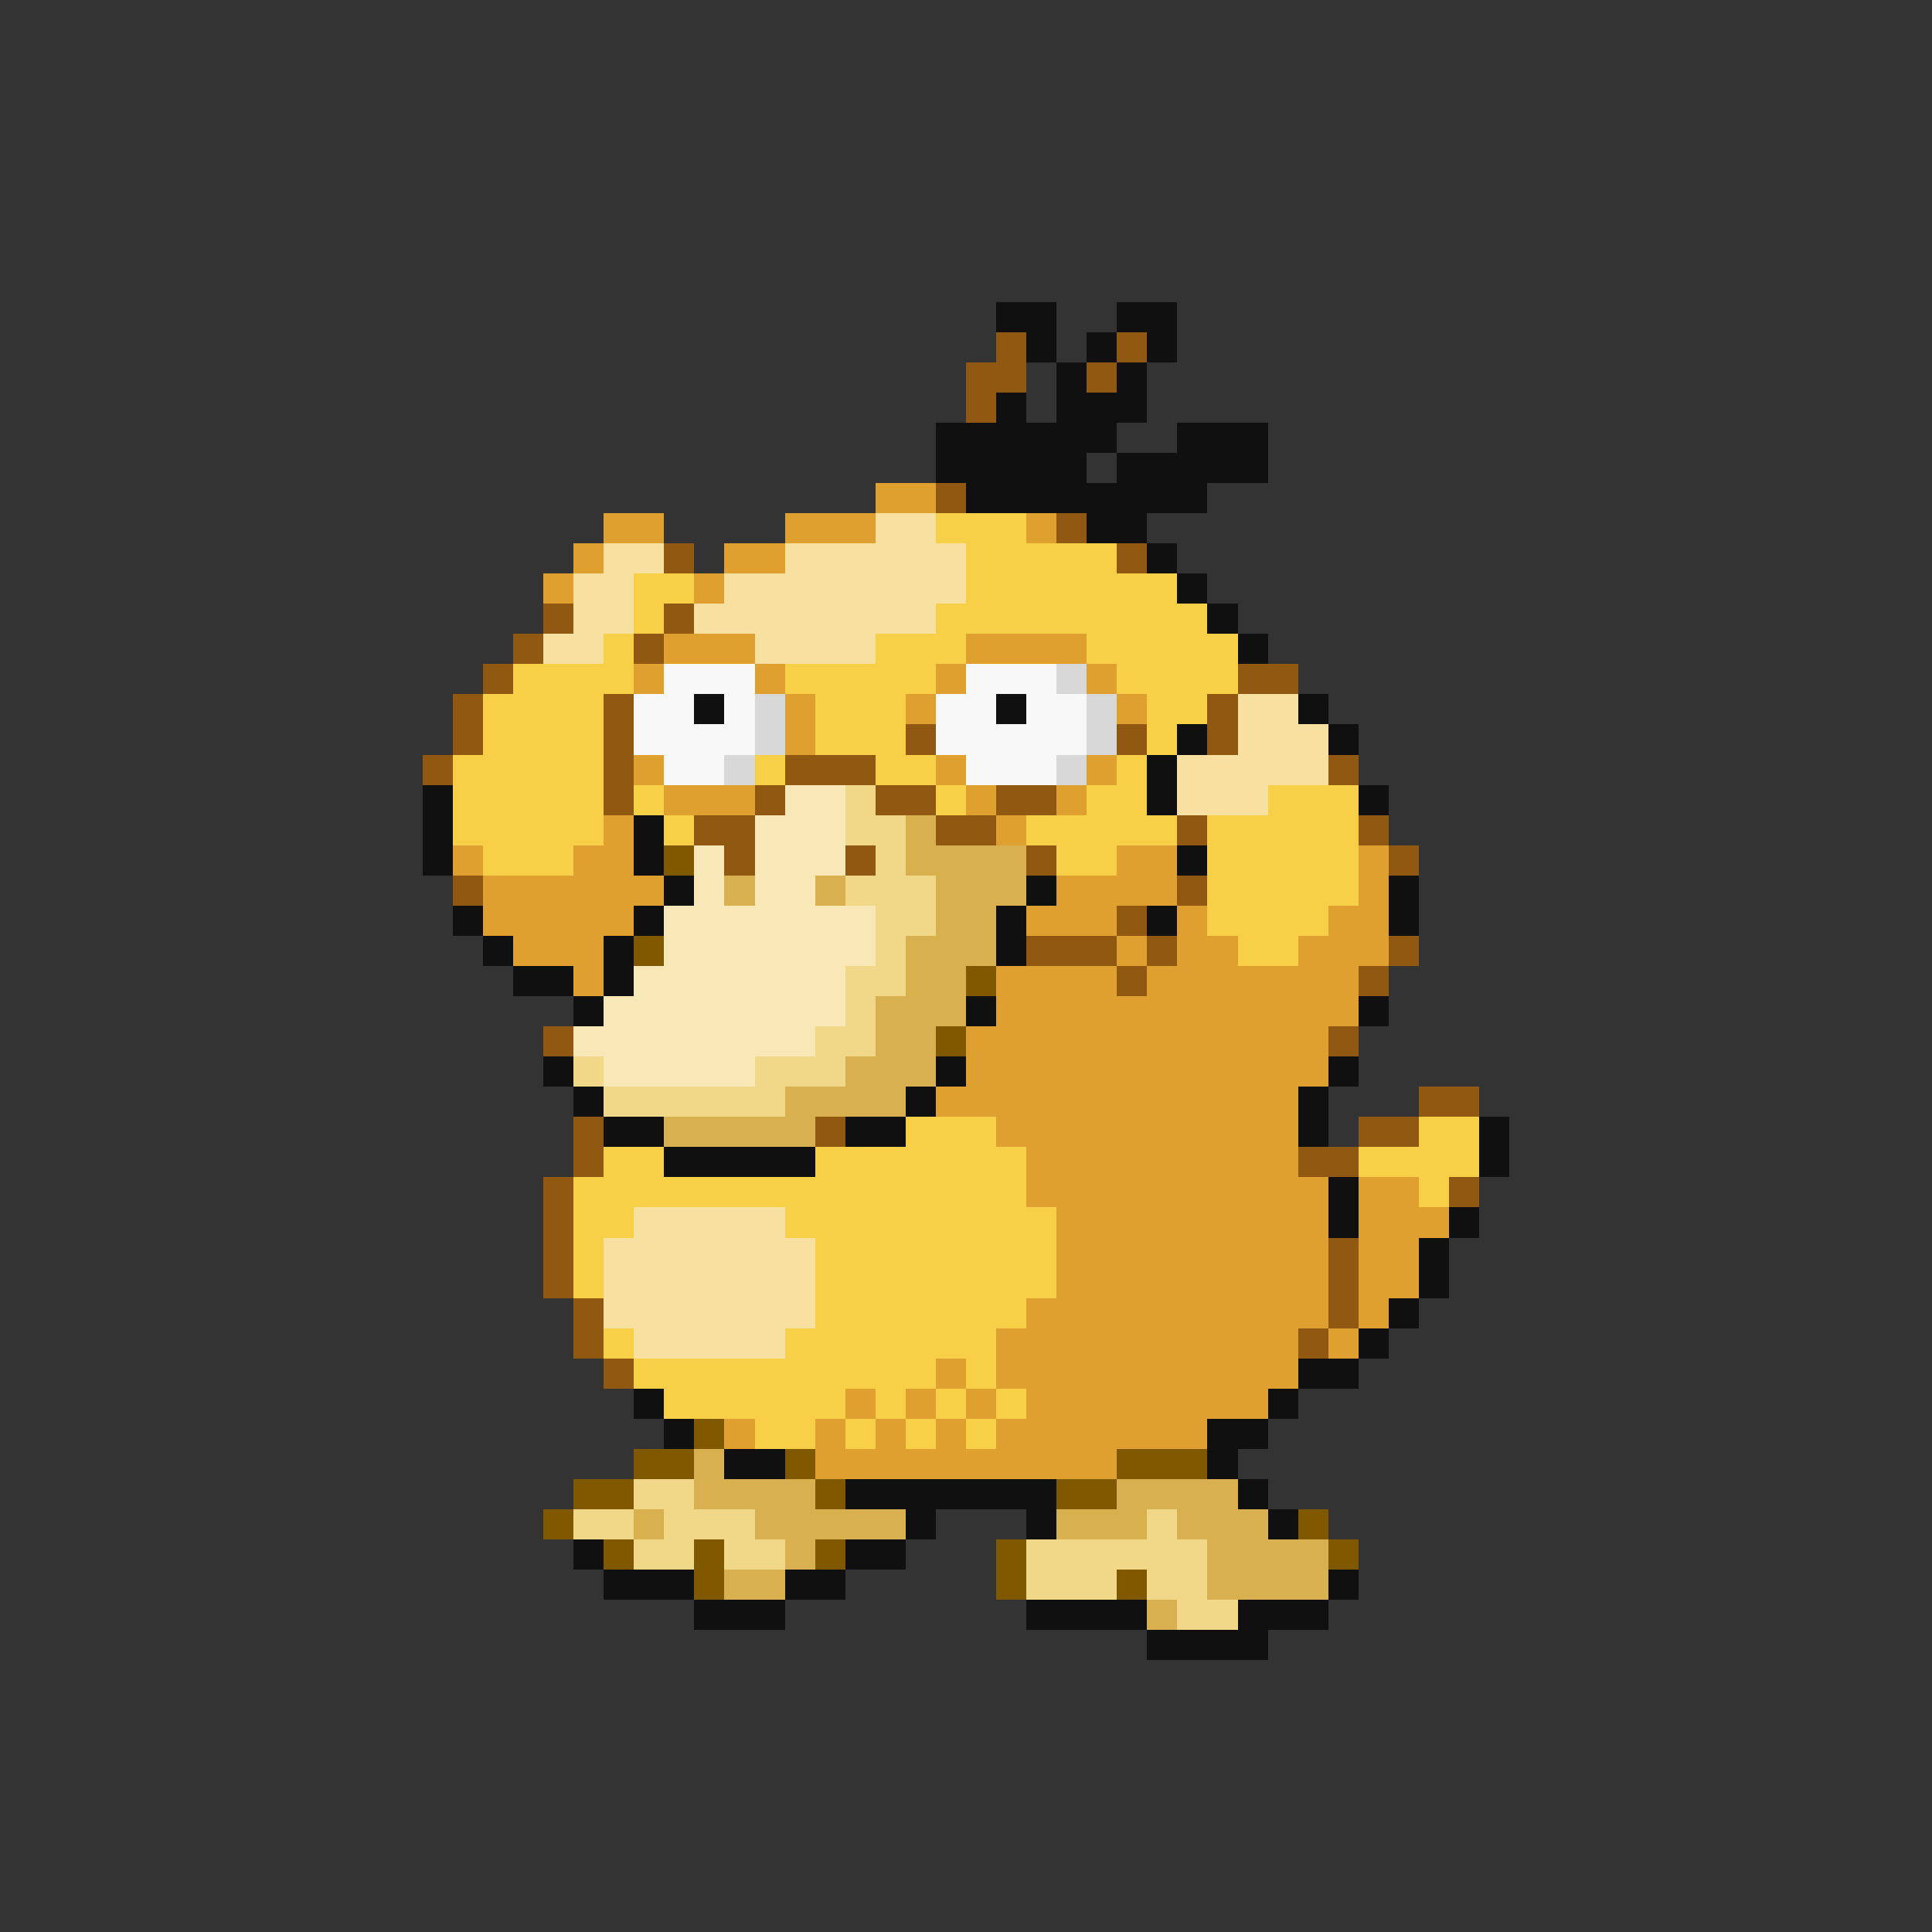 <svg xmlns="http://www.w3.org/2000/svg" viewBox="0 -0.5 64 64" shape-rendering="crispEdges">
<rect x="0" y="-0.5" width="64" height="64" fill="#333333" stroke="none"/>
<path stroke="#101010" d="M33 10h2M37 10h2M34 11h1M36 11h1M38 11h1M35 12h1M37 12h1M33 13h1M35 13h3M31 14h6M39 14h3M31 15h5M37 15h5M32 16h8M36 17h2M38 18h1M39 19h1M40 20h1M41 21h1M23 23h1M33 23h1M43 23h1M39 24h1M44 24h1M38 25h1M14 26h1M38 26h1M45 26h1M14 27h1M21 27h1M14 28h1M21 28h1M39 28h1M22 29h1M34 29h1M46 29h1M15 30h1M21 30h1M33 30h1M38 30h1M46 30h1M16 31h1M20 31h1M33 31h1M17 32h2M20 32h1M19 33h1M32 33h1M45 33h1M18 35h1M31 35h1M44 35h1M19 36h1M30 36h1M43 36h1M20 37h2M28 37h2M43 37h1M49 37h1M22 38h5M49 38h1M44 39h1M44 40h1M48 40h1M47 41h1M47 42h1M46 43h1M45 44h1M43 45h2M21 46h1M42 46h1M22 47h1M40 47h2M24 48h2M40 48h1M28 49h7M41 49h1M30 50h1M34 50h1M42 50h1M19 51h1M28 51h2M20 52h3M26 52h2M44 52h1M23 53h3M34 53h4M41 53h3M38 54h4" />
<path stroke="#905810" d="M33 11h1M37 11h1M32 12h2M36 12h1M32 13h1M31 16h1M35 17h1M22 18h1M37 18h1M18 20h1M22 20h1M17 21h1M21 21h1M16 22h1M41 22h2M15 23h1M20 23h1M40 23h1M15 24h1M20 24h1M30 24h1M37 24h1M40 24h1M14 25h1M20 25h1M26 25h3M44 25h1M20 26h1M25 26h1M29 26h2M33 26h2M23 27h2M31 27h2M39 27h1M45 27h1M24 28h1M28 28h1M34 28h1M46 28h1M15 29h1M39 29h1M37 30h1M34 31h3M38 31h1M46 31h1M37 32h1M45 32h1M18 34h1M44 34h1M47 36h2M19 37h1M27 37h1M45 37h2M19 38h1M43 38h2M18 39h1M48 39h1M18 40h1M18 41h1M44 41h1M18 42h1M44 42h1M19 43h1M44 43h1M19 44h1M43 44h1M20 45h1" />
<path stroke="#e0a030" d="M29 16h2M20 17h2M26 17h3M34 17h1M19 18h1M24 18h2M18 19h1M23 19h1M22 21h3M32 21h4M21 22h1M25 22h1M31 22h1M36 22h1M26 23h1M30 23h1M37 23h1M26 24h1M21 25h1M31 25h1M36 25h1M22 26h3M32 26h1M35 26h1M20 27h1M33 27h1M15 28h1M19 28h2M37 28h2M45 28h1M16 29h6M35 29h4M45 29h1M16 30h5M34 30h3M39 30h1M44 30h2M17 31h3M37 31h1M39 31h2M43 31h3M19 32h1M33 32h4M38 32h7M33 33h12M32 34h12M32 35h12M31 36h12M33 37h10M34 38h9M34 39h10M45 39h2M35 40h9M45 40h3M35 41h9M45 41h2M35 42h9M45 42h2M34 43h10M45 43h1M33 44h10M44 44h1M31 45h1M33 45h10M28 46h1M30 46h1M32 46h1M34 46h8M24 47h1M27 47h1M29 47h1M31 47h1M33 47h7M27 48h10" />
<path stroke="#f8e0a0" d="M29 17h2M20 18h2M26 18h6M19 19h2M24 19h8M19 20h2M23 20h8M18 21h2M25 21h4M41 23h2M41 24h3M39 25h5M39 26h3M21 40h5M20 41h7M20 42h7M20 43h7M21 44h5" />
<path stroke="#f8d048" d="M31 17h3M32 18h5M21 19h2M32 19h7M21 20h1M31 20h9M20 21h1M29 21h3M36 21h5M17 22h4M26 22h5M37 22h4M16 23h4M27 23h3M38 23h2M16 24h4M27 24h3M38 24h1M15 25h5M25 25h1M29 25h2M37 25h1M15 26h5M21 26h1M31 26h1M36 26h2M42 26h3M15 27h5M22 27h1M34 27h5M40 27h5M16 28h3M35 28h2M40 28h5M40 29h5M40 30h4M41 31h2M30 37h3M47 37h2M20 38h2M27 38h7M45 38h4M19 39h15M47 39h1M19 40h2M26 40h9M19 41h1M27 41h8M19 42h1M27 42h8M27 43h7M20 44h1M26 44h7M21 45h10M32 45h1M22 46h6M29 46h1M31 46h1M33 46h1M25 47h2M28 47h1M30 47h1M32 47h1" />
<path stroke="#f8f8f8" d="M22 22h3M32 22h3M21 23h2M24 23h1M31 23h2M34 23h2M21 24h4M31 24h5M22 25h2M32 25h3" />
<path stroke="#d8d8d8" d="M35 22h1M25 23h1M36 23h1M25 24h1M36 24h1M24 25h1M35 25h1" />
<path stroke="#f8e8b8" d="M26 26h2M25 27h3M23 28h1M25 28h3M23 29h1M25 29h2M22 30h7M22 31h7M21 32h7M20 33h8M19 34h8M20 35h5" />
<path stroke="#f0d888" d="M28 26h1M28 27h2M29 28h1M28 29h3M29 30h2M29 31h1M28 32h2M28 33h1M27 34h2M19 35h1M25 35h3M20 36h6M21 49h2M19 50h2M22 50h3M38 50h1M21 51h2M24 51h2M34 51h6M34 52h3M38 52h2M39 53h2" />
<path stroke="#d8b050" d="M30 27h1M30 28h4M24 29h1M27 29h1M31 29h3M31 30h2M30 31h3M30 32h2M29 33h3M29 34h2M28 35h3M26 36h4M22 37h5M23 48h1M23 49h4M37 49h4M21 50h1M25 50h5M35 50h3M39 50h3M26 51h1M40 51h4M24 52h2M40 52h4M38 53h1" />
<path stroke="#805800" d="M22 28h1M21 31h1M32 32h1M31 34h1M23 47h1M21 48h2M26 48h1M37 48h3M19 49h2M27 49h1M35 49h2M18 50h1M43 50h1M20 51h1M23 51h1M27 51h1M33 51h1M44 51h1M23 52h1M33 52h1M37 52h1" />
</svg>